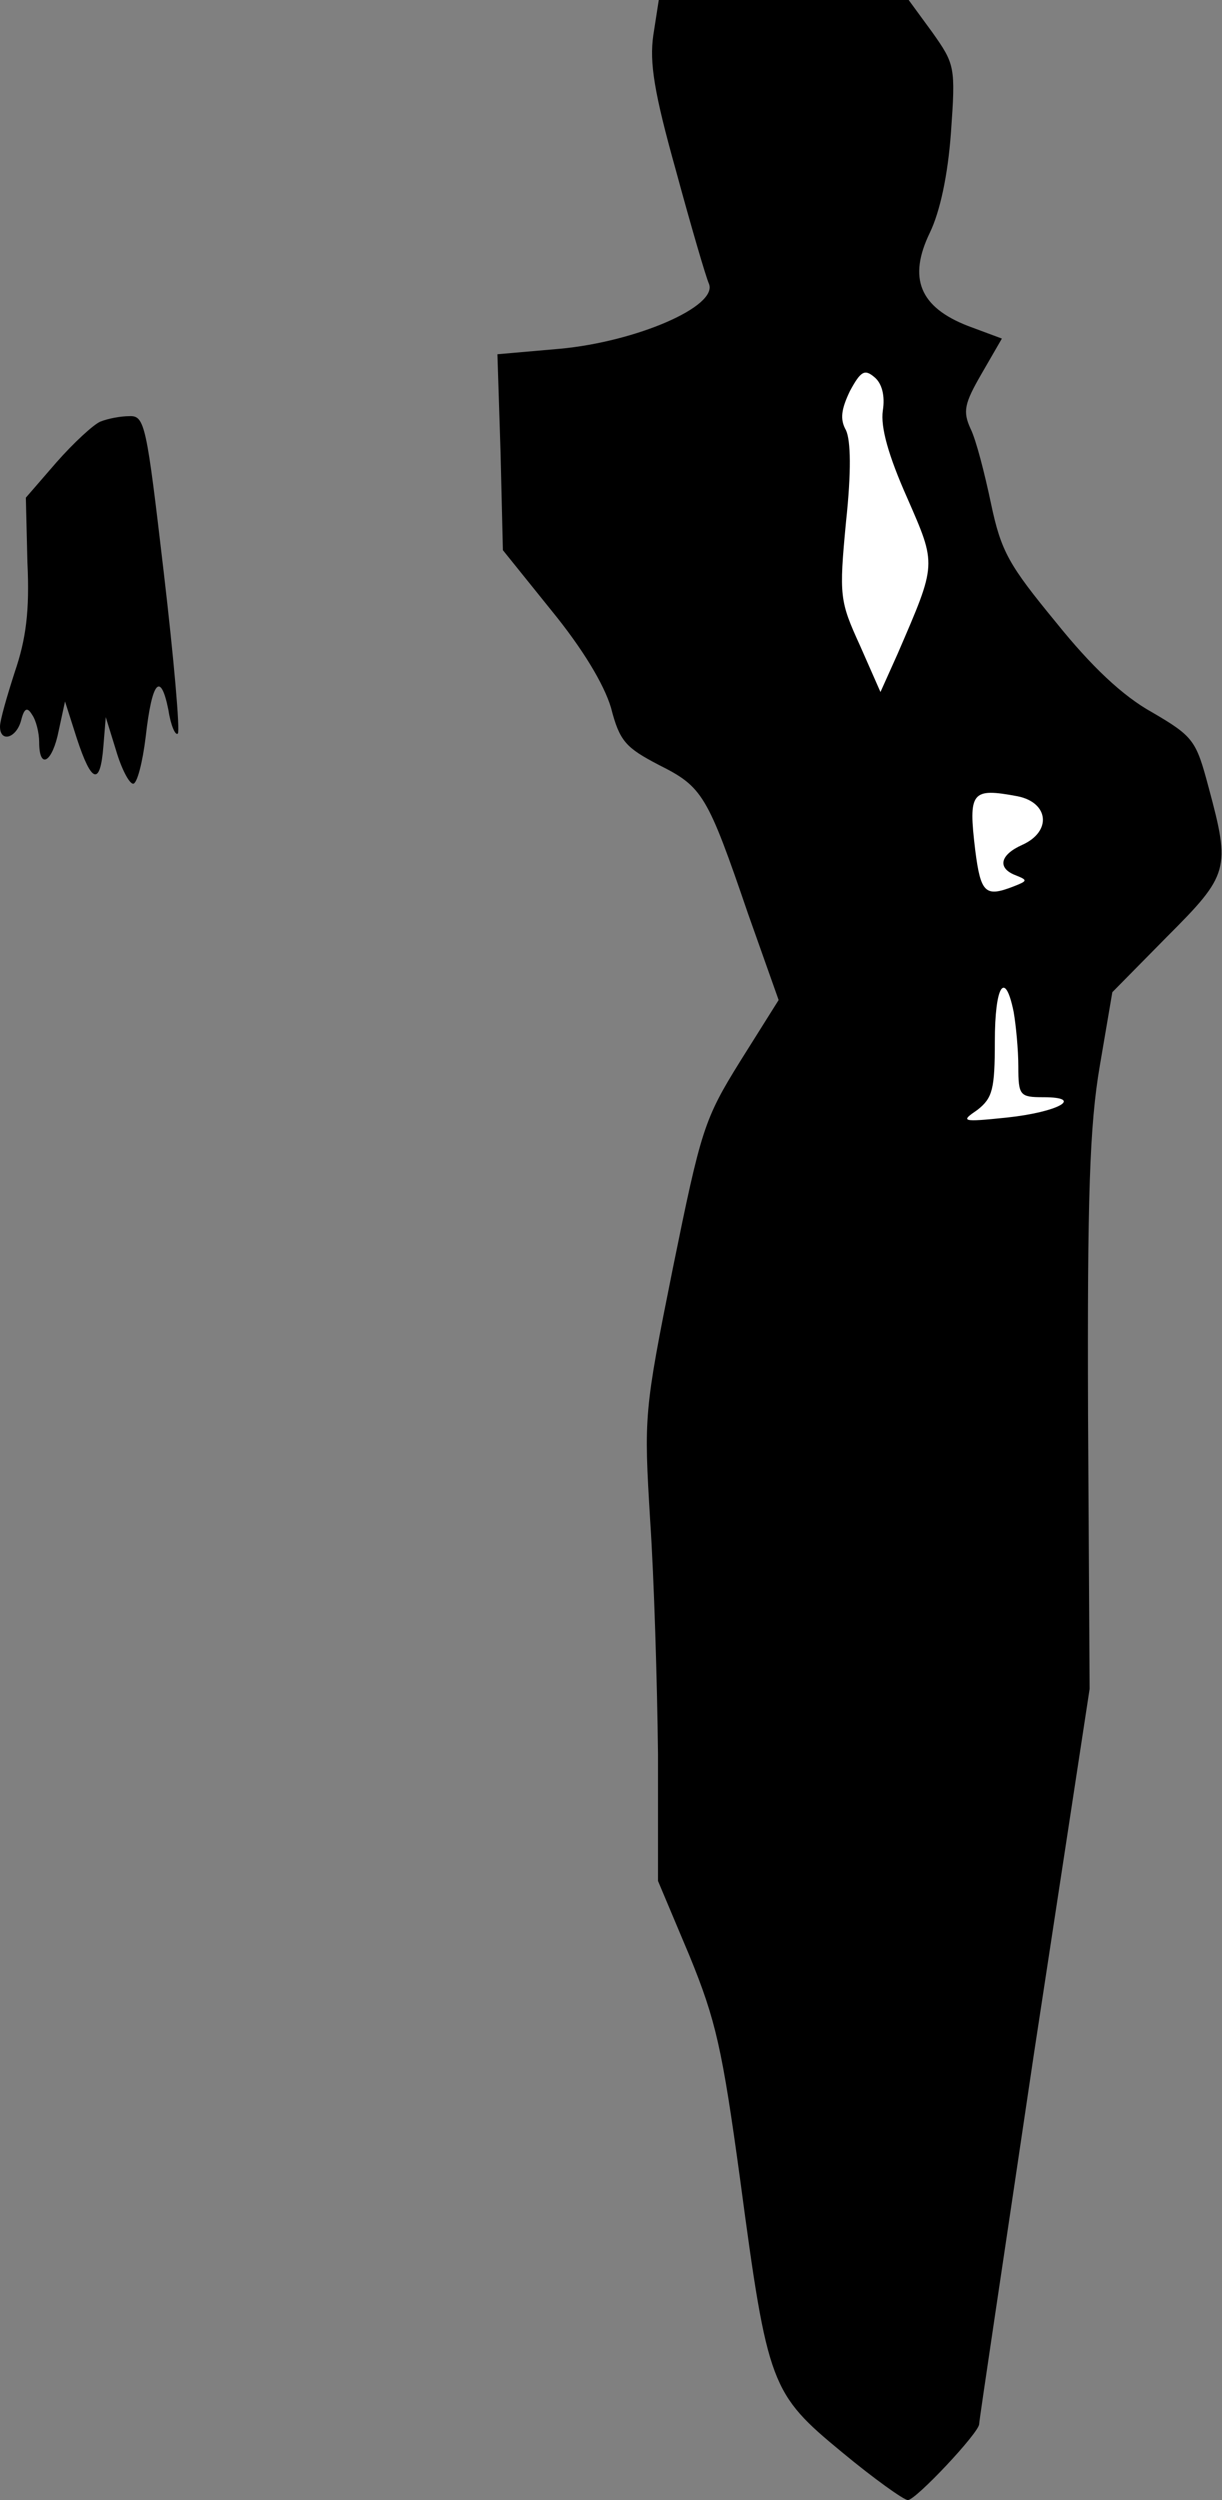 <?xml version="1.0" standalone="no"?>
<!DOCTYPE svg PUBLIC "-//W3C//DTD SVG 20010904//EN"
 "http://www.w3.org/TR/2001/REC-SVG-20010904/DTD/svg10.dtd">
<svg version="1.0" xmlns="http://www.w3.org/2000/svg"
 width="156pt" height="319pt" viewBox="0 0 156 319"
 preserveAspectRatio="xMidYMid meet">
<rect x="0" y="0" width="156" height="319" fill="#808080" stroke="none"/>
<g transform="translate(0,319) scale(0.1,-0.1)"
fill="#000000" stroke="none">
<path fill="#000000" stroke="none" d="M834 3145 c-5 -35 1 -73 29 -173 19
-70 38 -135 42 -144 12 -29 -93 -74 -190 -83 l-80 -7 4 -125 3 -125 62 -77
c40 -49 67 -94 76 -124 11 -43 19 -51 61 -73 56 -28 62 -38 114 -190 l39 -110
-49 -78 c-46 -74 -50 -87 -86 -264 -37 -184 -37 -189 -29 -322 5 -74 9 -208
10 -298 l0 -162 40 -95 c34 -83 42 -119 65 -287 35 -262 39 -272 130 -347 41
-34 79 -61 84 -61 10 0 91 86 91 97 0 5 32 217 70 473 l71 465 -2 350 c-1 279
2 369 15 445 l16 94 70 71 c79 79 81 86 53 190 -16 60 -19 65 -72 96 -38 21
-78 59 -123 115 -60 73 -70 90 -83 152 -8 38 -19 81 -26 95 -10 22 -8 32 14
70 l26 45 -43 16 c-62 24 -77 61 -49 119 13 27 23 73 27 128 6 84 5 87 -24
128 l-30 41 -159 0 -160 0 -7 -45z"/>
<path fill="#ffffff" stroke="none" d="M1127 2666 c-3 -21 7 -57 31 -111 38
-87 38 -83 -12 -199 l-22 -49 -26 59 c-26 57 -27 63 -18 158 7 65 6 104 0 117
-8 14 -6 27 5 50 14 26 19 28 31 18 10 -8 14 -24 11 -43z"/>
<path fill="#ffffff" stroke="none" d="M1299 2174 c40 -8 44 -45 6 -62 -29
-13 -32 -30 -8 -39 15 -6 15 -7 -3 -14 -36 -14 -42 -9 -49 46 -9 75 -5 80 54
69z"/>
<path fill="#ffffff" stroke="none" d="M1294 1899 c3 -17 6 -49 6 -70 0 -37 2
-39 32 -39 53 0 19 -19 -47 -26 -58 -6 -59 -5 -37 10 19 15 22 26 22 87 0 72
13 92 24 38z"/>
<path fill="#000000" stroke="none" d="M128 2652 c-9 -4 -34 -27 -56 -52 l-39
-45 2 -83 c3 -62 -2 -98 -16 -139 -10 -31 -19 -62 -19 -70 0 -21 21 -15 27 8
4 16 8 17 14 7 5 -7 9 -23 9 -35 0 -36 17 -26 25 15 l8 37 15 -47 c19 -58 30
-61 34 -10 l3 37 13 -42 c7 -24 17 -43 22 -43 5 0 12 27 16 60 8 71 19 84 29
34 3 -20 9 -33 12 -30 3 3 -5 95 -18 206 -22 188 -24 200 -44 199 -11 0 -27
-3 -37 -7z"/>
</g>
</svg>

